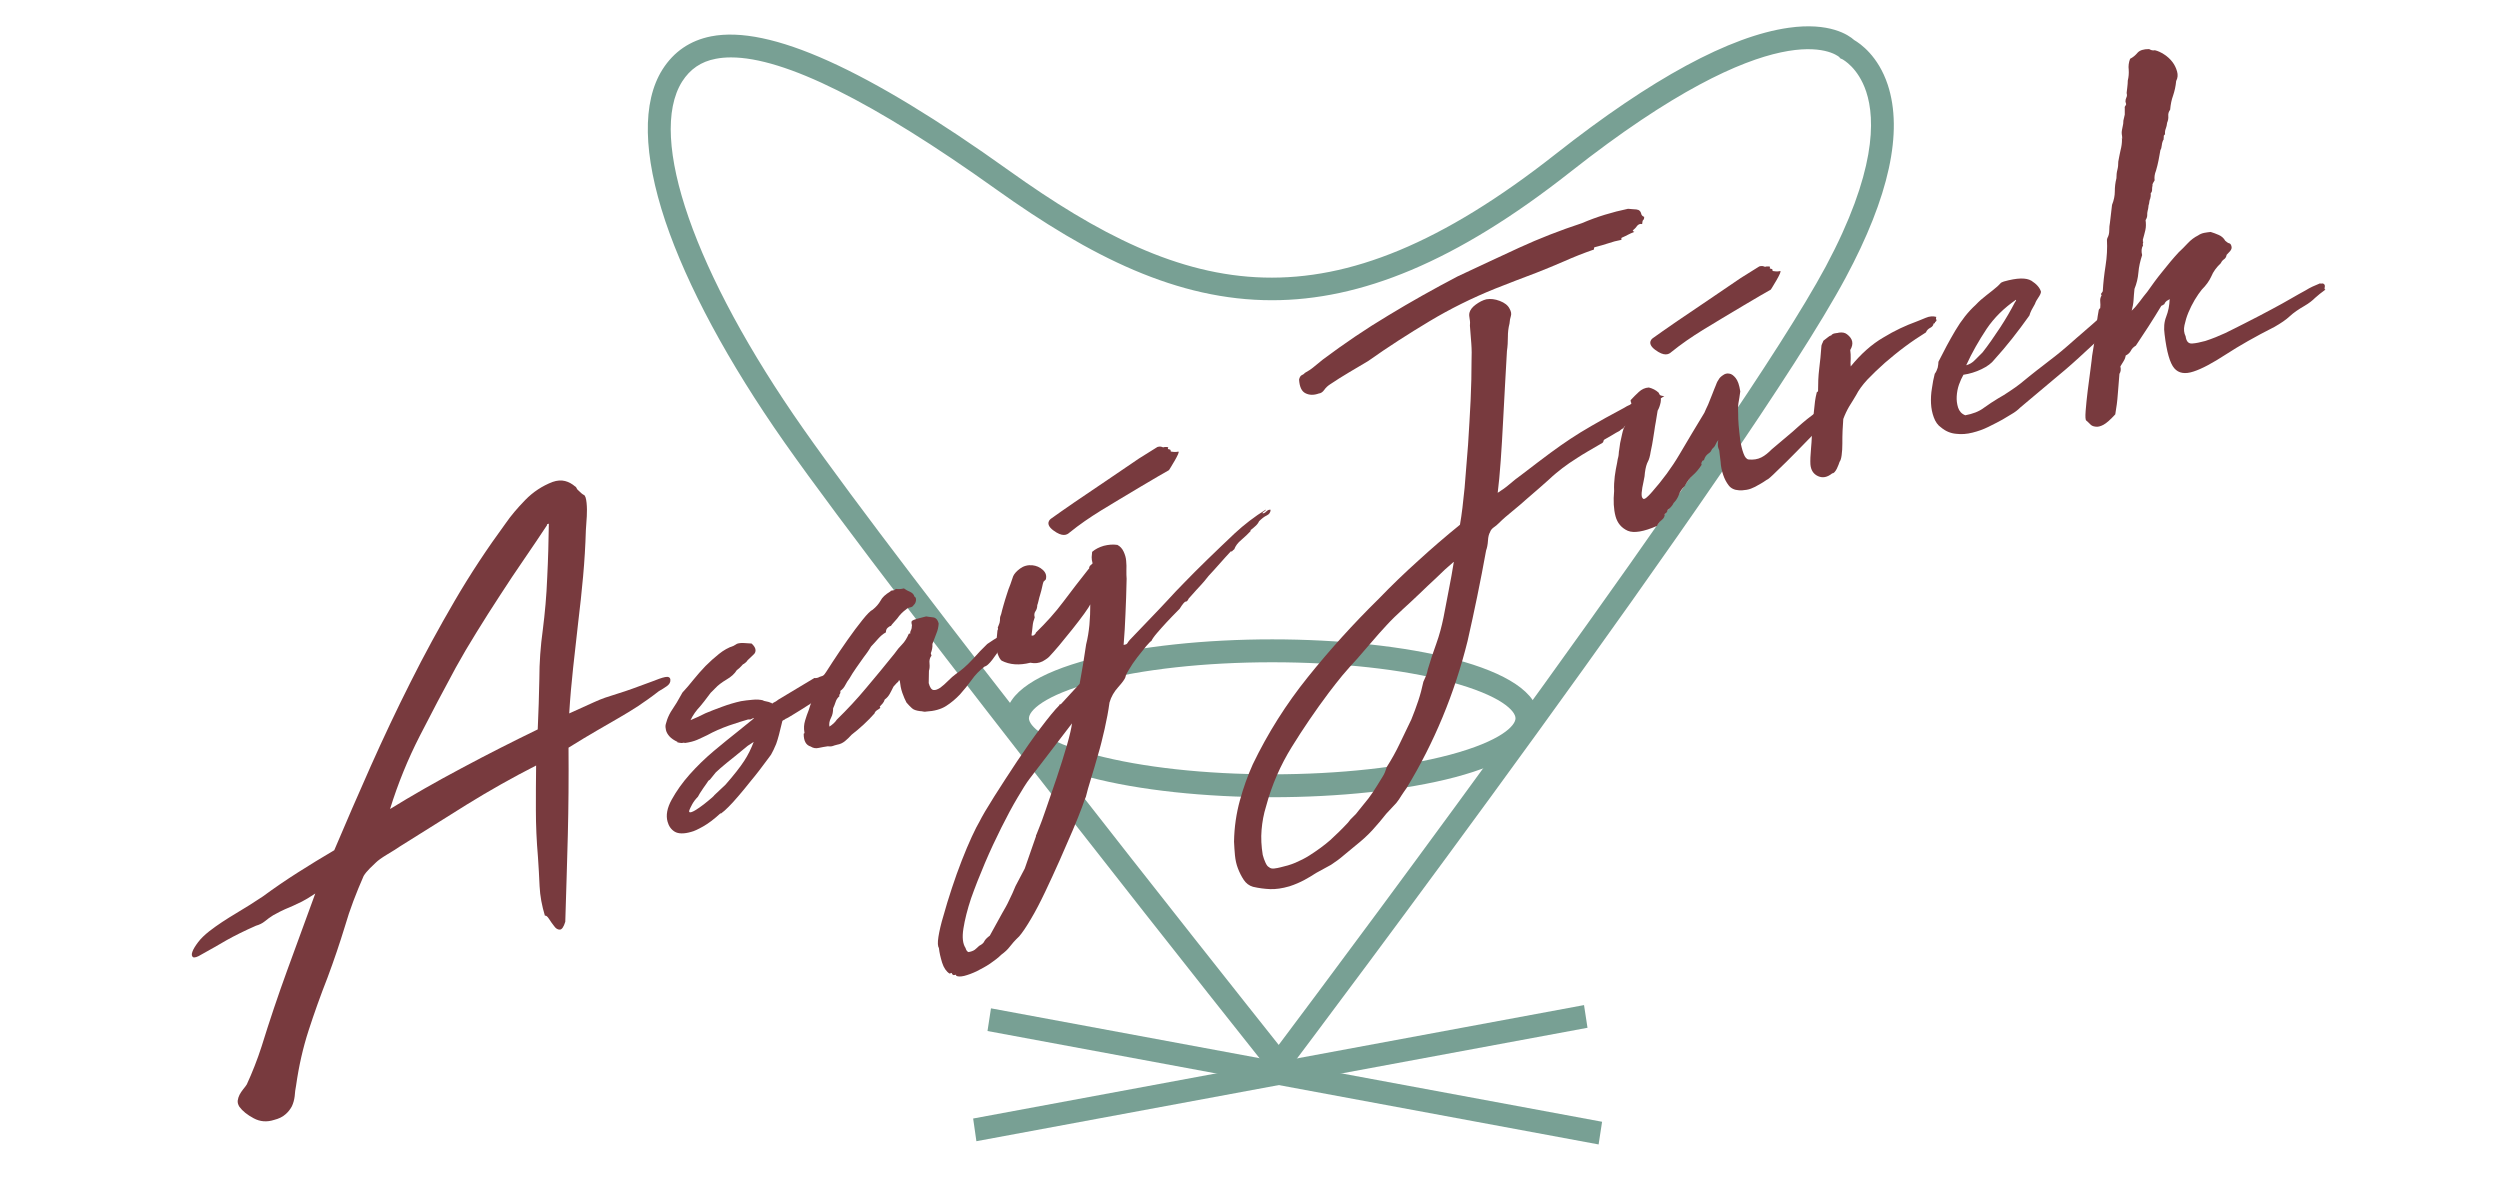 <?xml version="1.0" encoding="utf-8"?>
<!-- Generator: Adobe Illustrator 24.3.0, SVG Export Plug-In . SVG Version: 6.00 Build 0)  -->
<svg version="1.1" xmlns="http://www.w3.org/2000/svg" xmlns:xlink="http://www.w3.org/1999/xlink" x="0px" y="0px"
	 viewBox="0 0 1080 518.1" style="enable-background:new 0 0 1080 518.1;" xml:space="preserve">
<style type="text/css">
	.st0{enable-background:new    ;}
	.st1{fill-rule:evenodd;clip-rule:evenodd;fill:none;stroke:#78A094;stroke-width:7;stroke-miterlimit:10;}
	.st2{fill:#78A094;}
	.st3{fill:#783A3E;}
	.st4{fill-rule:evenodd;clip-rule:evenodd;fill:#783A3E;}
</style>
<g id="Background_xA0_Изображение_1_">
</g>
<g id="Shape_1_copy_5_1_" class="st0">
	<path class="st1" d="M393.2,73.9"/>
	<path class="st2" d="M552.6,467.8l-4-5c-1.6-2-161.2-202.6-209.8-271.8c-24.2-34.5-42-67.6-51.4-95.5c-9.6-28.8-10.1-51.4-1.2-65.5
		c4.9-7.7,11.9-12.5,21-14.3c25.2-4.9,67.2,14,128.7,58c77.2,55.2,137.7,70.4,236.2-7.2c41.4-32.6,75.2-50.9,100.6-54.5
		c17.6-2.5,25.9,3.1,28.3,5.3c2.6,1.5,10.4,6.9,14.5,19.3c6.7,20.3,0.6,48.4-18.2,83.4c-42,78.3-232.9,331.9-241,342.6L552.6,467.8z
		 M315.8,24.8c-2.4,0-4.6,0.2-6.6,0.6c-6.4,1.2-11.1,4.5-14.5,9.8c-15.2,24.1,5.3,83,52.3,150c44,62.8,180.2,234.5,205.4,266.2
		c28-37.3,197.9-264.6,236.3-336.2c21.7-40.6,21.5-63.5,17.5-75.6c-3.5-10.5-10.1-13.8-10.1-13.9l-1.1-0.5l-0.5-0.6
		c-1.5-1.2-26.9-20.6-116,49.6c-49.7,39.2-90.9,55.5-129,55.5c-40.9,0-78.3-18.7-119.3-48C377.3,43.9,338.9,24.8,315.8,24.8z"/>
	<polygon class="st2" points="690.6,494.4 426.6,445.4 428.1,435.6 692.1,484.6 	"/>
	<polygon class="st2" points="421.8,493 420.4,483.2 684.3,434.2 685.8,444 	"/>
	<path class="st2" d="M549.6,344.4c-57.2,0-115.1-11.7-115.1-34.1s57.9-34.1,115.1-34.1s115.1,11.7,115.1,34.1
		S606.8,344.4,549.6,344.4z M549.6,286.1c-29,0-56.2,3-76.6,8.4c-22.5,6-28.5,12.7-28.5,15.8s6,9.8,28.5,15.8
		c20.4,5.4,47.6,8.4,76.6,8.4c29,0,56.2-3,76.6-8.4c22.5-6,28.5-12.7,28.5-15.8s-6-9.8-28.5-15.8
		C605.8,289.1,578.6,286.1,549.6,286.1z"/>
</g>
<g id="Shape_1_copy_6_1_" class="st0">
</g>
<g id="Asay_Jurek">
	<g>
		<path class="st3" d="M245.9,308.2c5.3-2.4,8.8-4,10.6-4.8c1.8-0.8,3.4-1.5,4.9-2c1.5-0.5,3.5-1.1,6.2-2c2.7-0.8,7.4-2.5,14.1-5
			c2.3-0.9,4.1-1.6,5.6-1.9c1.4-0.3,2.2,0.1,2.3,1.1c0.1,1.1-0.4,2-1.5,2.8c-1.1,0.8-2.3,1.5-3.5,2.2c-3.2,2.5-6.2,4.6-8.9,6.4
			c-2.7,1.8-5.6,3.5-8.5,5.2c-2.9,1.7-6.1,3.5-9.5,5.5c-3.4,2-7.5,4.4-12.1,7.3c0.1,13.2,0,25.8-0.3,37.7
			c-0.3,11.9-0.7,24.4-1.1,37.5c-0.7,2.3-1.5,3.4-2.4,3.4c-0.9,0-1.7-0.5-2.4-1.5c-0.8-1-1.5-2-2.2-3.1c-0.7-1.1-1.3-1.6-1.8-1.4
			c-1.3-4.3-2.1-8.5-2.3-12.8c-0.2-4.3-0.4-8.4-0.7-12.5c-0.6-7-0.9-13.8-0.9-20.3c0-6.5,0-12.9,0.1-19.3
			c-10.2,5.2-20.3,10.9-30,16.9c-9.8,6.1-19.4,12.1-28.9,18.1c-1.1,0.8-2.9,1.9-5.4,3.4c-2.5,1.5-4.1,2.7-4.9,3.5
			c-0.5,0.5-1.4,1.3-2.6,2.5c-1.2,1.2-2.1,2.3-2.7,3.3c-3.2,7.3-6,14.5-8.1,21.8c-2.2,7.2-4.7,14.6-7.5,22.1
			c-3.1,7.9-5.8,15.5-8.2,22.9c-2.4,7.4-4.2,15.3-5.4,23.8c-0.3,1.5-0.5,3-0.6,4.6c-0.2,1.6-0.6,3-1.2,4.3c-0.7,1.3-1.6,2.5-2.8,3.5
			c-1.2,1.1-2.9,1.9-4.9,2.4c-3.1,1-6,0.8-8.8-0.7c-2.8-1.5-4.8-3.1-6.2-5c-0.6-1-0.8-1.8-0.7-2.7c0.1-0.8,0.4-1.7,0.8-2.5
			c0.4-0.8,1-1.6,1.6-2.4c0.6-0.7,1.1-1.4,1.5-2c1.2-2.6,2.3-5.2,3.4-8c1.1-2.8,2.1-5.6,3-8.4c3.4-11,7.1-22,11.1-33
			c4-11,8-22,12.1-33.1c-2.4,1.6-4.4,2.8-5.8,3.5c-1.4,0.7-2.7,1.3-3.8,1.8c-1.1,0.5-2.3,1-3.5,1.5c-1.2,0.5-2.9,1.4-5.1,2.6
			c-1.3,0.8-2.5,1.7-3.6,2.6c-1.1,0.9-2.4,1.5-3.8,1.9c-5,2.2-9.2,4.3-12.6,6.2c-3.4,2-7.1,4.1-10.9,6.2c-1.9,1.2-3.1,1.5-3.7,1.2
			c-0.6-0.4-0.7-1.2-0.3-2.3c0.4-1.2,1.3-2.6,2.5-4.2c1.2-1.6,2.9-3.2,4.8-4.7c3.6-2.8,7.5-5.3,11.5-7.7c4-2.4,7.9-4.8,11.6-7.3
			c4.9-3.6,10-7.1,15.2-10.4c5.2-3.3,10.4-6.5,15.7-9.6c5.1-12.1,10.4-24.2,15.8-36.4c5.4-12.1,11.1-24.2,17.1-36.1
			c6-12,12.4-23.7,19.1-35.2c6.7-11.5,14.1-22.7,22.1-33.6c2.2-3.2,5-6.5,8.4-10c3.4-3.5,7.4-6.1,11.8-7.8c2-0.7,3.8-0.8,5.4-0.4
			c1.6,0.4,3,1.2,4.3,2.3c0.4,0.2,0.6,0.5,0.7,0.8c0.1,0.3,0.3,0.6,0.8,1c1,1,1.7,1.6,2.3,1.9c0.6,0.2,1,1.4,1.2,3.4
			c0.2,1.9,0.2,3.8,0.1,5.8c-0.1,2-0.3,4-0.4,6c-0.2,6.8-0.6,13.4-1.2,20c-0.6,6.6-1.3,13.2-2.1,19.7c-0.7,6.6-1.5,13.1-2.2,19.7
			C246.9,294.9,246.3,301.5,245.9,308.2z M234.5,272c0.9-7.1,1.6-14.6,1.9-22.6c0.4-7.9,0.6-15.7,0.7-23.2l-0.2,0.1
			c-0.5,0.1-0.7,0.3-0.6,0.6c-3.1,4.7-6.4,9.6-9.9,14.7c-3.5,5.1-7,10.3-10.4,15.6c-3.5,5.3-6.8,10.6-10.1,15.9
			c-3.3,5.3-6.3,10.4-9,15.3c-5.3,9.8-10.5,19.6-15.6,29.6c-5.1,10-9.4,20.5-12.8,31.5c9.4-5.8,19.7-11.7,31-17.7
			c11.2-6,22.1-11.5,32.8-16.7c0.3-7.4,0.6-14.7,0.7-21.8C233,286.3,233.5,279.2,234.5,272z"/>
		<path class="st3" d="M354.1,292.4c0.3-0.1,0.7-0.2,1.2-0.4c0.5-0.2,1-0.5,1.5-1l1.4-0.4l0.6-0.4l2.4-0.7c2.9,0.8,4.2,1.8,3.8,3.1
			c-0.4,1.3-1.4,2.4-3.1,3.1c-1.4,1.2-3.2,2.6-5.6,4.2c-2.4,1.6-4.7,3.2-7.1,4.7c-2.4,1.5-4.5,2.9-6.4,4c-1.9,1.2-3,1.8-3.3,1.9
			c-0.2,0-0.3,0.1-0.3,0.2c-0.1,0.1-0.2,0.2-0.6,0.3c-0.3,0.2-0.5,0.4-0.6,0.4c-1.1,4.8-2,8.1-2.7,10c-0.8,1.9-1.5,3.4-2.2,4.6
			l-1.1,1.5c-2.8,3.8-5.3,7.1-7.5,9.7c-2.1,2.7-4,4.9-5.6,6.8c-1.6,1.9-3,3.4-4.2,4.6c-1.2,1.2-2.3,2.2-3.3,2.9l-0.1-0.2
			c-2.7,2.5-5.2,4.4-7.5,5.7c-2.3,1.3-4,2.1-5.3,2.4c-3.1,0.9-5.5,0.8-7-0.1c-1.5-0.9-2.6-2.4-3.1-4.3c-0.8-2.8-0.2-6,1.8-9.6
			c2-3.6,4.5-7.2,7.7-10.8c3.2-3.6,6.7-7,10.5-10.2c3.9-3.2,7.2-6,10.2-8.3c2.9-2.3,5-4,6.3-5.1c1.3-1.1,1.1-1.1-0.7-0.2l-1,0
			c-2,0.6-4.8,1.4-8.2,2.6c-3.4,1.2-6.6,2.6-9.5,4.2c-1.5,0.7-2.9,1.4-4.3,2c-1.4,0.6-3.2,1.1-5.5,1.4l0.2-0.1c-0.2,0-0.3,0-0.4,0
			c-0.1-0.1-0.2-0.1-0.4,0c-0.3,0.1-0.8,0.1-1.4,0c-0.6-0.1-1-0.2-1.2-0.3l0.2-0.1c-1.5-0.7-2.7-1.5-3.5-2.4
			c-0.8-0.9-1.3-1.8-1.5-2.7c-0.2-0.9-0.3-1.7-0.1-2.5c0.2-0.8,0.4-1.4,0.6-2c0.5-1.4,1.2-2.9,2.3-4.5c1.1-1.6,2.4-3.7,3.8-6.3
			l0.5-0.9c1.6-1.7,3.2-3.6,4.8-5.6c1.6-2,3.4-4,5.2-5.9c1.9-1.9,3.8-3.6,5.8-5.2c2-1.6,4.1-2.8,6.3-3.5l1.5-0.9
			c0.9-0.3,2-0.4,3.2-0.3c1.2,0.1,2.2,0.1,3.1,0.2c1.2,1.1,1.7,2.1,1.7,2.9c0,0.8-0.3,1.4-0.9,1.9l-2.2,2.1l-0.4,0.4
			c-0.3,0.6-1,1.1-1.8,1.7c0.2-0.4,0-0.2-0.7,0.6c-0.7,0.8-1.4,1.4-2.1,1.9c-0.9,1.5-2.4,2.9-4.5,4.1c-2,1.2-3.6,2.4-4.8,3.7l-2,2
			l-2.8,3.7l-1.7,2.1c-1.7,1.8-3.1,3.7-4.2,6c2.4-1,4.6-2,6.5-3c2.1-0.9,4.5-1.8,7.2-2.8c2.7-1,5.4-1.8,8.1-2.4
			c1.5-0.2,3.1-0.5,4.9-0.6c1.8-0.2,3.4-0.1,4.9,0.3l-0.2,0.1c2,0.4,3,0.7,3.1,0.8c0.1,0.1,0.3,0.2,0.4,0.1l0.4,0.4
			c0.1-0.2,0.3-0.3,0.4-0.4c0.2,0,0.3-0.1,0.6-0.3c0.2-0.1,0.4-0.2,0.6-0.3l1.1-0.8l15.5-9.3C352.8,293,353.4,292.8,354.1,292.4z
			 M306,337.3c-0.2,0.4-1,1.5-2.2,3.2c-1.2,1.8-2,3-2.3,3.7c-1.1,1.1-1.9,2.2-2.5,3.3c-0.6,1.1-1,2-1.2,2.5c-0.3,0.9,0.1,1.1,1,0.8
			c0.9-0.3,2-1,3.3-1.9c1.3-0.9,2.6-1.9,3.9-3c1.3-1.1,2.2-1.8,2.6-2.3l-0.2,0.1l5-4.7c3.7-4.2,6.4-7.7,8.1-10.3
			c1.7-2.6,3-5.3,4.1-8.2l-2.6,1.7c-4.1,3.4-7.2,5.9-9.1,7.4c-1.9,1.6-3.5,2.9-4.7,4.1l-2.5,3.1L306,337.3z"/>
		<path class="st3" d="M426.5,278.2c4.1-2.9,6.7-4.1,7.7-3.7c1,0.4,0.9,1.6-0.5,3.4c-0.3,0.6-0.9,1-1.5,1.4
			c-0.7,0.3-1.1,1.2-1.2,2.5c-1.8,2.6-3.1,4.3-3.9,5c-0.8,0.8-1.4,1.1-1.7,1.1c-2.2,1.7-4.2,3.7-5.7,5.9c-1.6,2.2-3.3,4.3-5,6.2
			c-1.8,1.9-3.8,3.6-6,5c-2.2,1.4-5.1,2.2-8.6,2.4c-0.3,0.1-0.7,0.1-1.2,0c-0.5-0.1-0.9-0.2-1.5-0.2c-1.6-0.2-2.8-0.6-3.5-1.3
			c-0.8-0.7-1.5-1.5-2.3-2.4c-0.6-1.1-1.2-2.5-1.8-4.2c-0.6-1.7-0.9-3.5-1.1-5.3c-0.4-0.1-0.5,0-0.6,0.3c0,0.2-0.1,0.4-0.3,0.4
			c-0.3,0.2-0.5,0.5-0.8,0.8c-0.3,0.3-0.6,0.7-1,1.1c-0.5,1.1-1.1,2.1-1.6,3.1c-0.5,0.9-1.2,1.8-2.2,2.5c-0.2,0.7-0.5,1.2-0.9,1.7
			c-0.5,0.5-0.8,0.9-1.1,1.2c-0.2,0-0.2,0.2,0,0.4c0.1,0.2,0.1,0.3,0,0.4c-0.3,0.2-0.7,0.6-1.3,0.9c-0.6,0.4-1,0.9-1.1,1.4
			c-3,3.4-6.3,6.4-9.9,9.2c-0.9,1-1.9,2-2.9,2.8c-1,0.8-2.1,1.3-3.3,1.5c-0.8,0.2-1.5,0.4-2,0.6c-0.6,0.2-1.3,0.2-2.1,0.1
			c-1.3,0.2-2.6,0.4-3.9,0.7c-1.3,0.3-2.4,0.1-3.5-0.6c-2-0.6-3-2.4-3-5.4c0-0.1,0-0.2,0.2-0.3c0.2,0,0.2-0.2,0.1-0.5
			c-0.3-1.7-0.2-3.3,0.3-5c0.5-1.6,1-3.2,1.6-4.6c0.7-2.4,1.6-4.7,2.7-7c1.1-2.2,2.1-4.5,3-6.8c1-1.4,2.5-3.6,4.5-6.8
			c2-3.1,4.2-6.3,6.5-9.6c2.3-3.3,4.5-6.2,6.5-8.7c2-2.5,3.5-4,4.4-4.4c1.5-1.2,2.6-2.5,3.4-3.9c0.7-1.4,2.1-2.7,4.1-3.9
			c0.2,0,0.2-0.1,0.2-0.2c0-0.1,0-0.1,0.2-0.2c0.3-0.1,0.7-0.1,1.1-0.2c0.4,0,0.7-0.2,1-0.6c1.1,0.2,2.2,0.1,3.5-0.2
			c0.8,0.6,1.7,1.1,2.7,1.5c1,0.5,1.6,1.1,1.8,2c0.6,0.3,0.8,0.9,0.7,1.7c-0.1,0.8-0.4,1.5-1,2c-0.3,0.6-0.9,0.9-1.5,1
			c-0.7,0.1-1.3,0.4-1.8,0.9c-1.4,1-2.7,2.3-3.8,3.9l-2.3,2.6l-0.4,0.6c-0.5,0.1-1,0.4-1.4,0.8c-0.5,0.4-0.8,1.1-0.8,2
			c-1.2,0.6-2.3,1.6-3.3,2.7c-1,1.2-2.1,2.3-3.1,3.4c-0.6,1-1.1,1.8-1.6,2.5c-0.5,0.7-1,1.4-1.7,2.3c-1,1.4-2,2.9-3.1,4.4
			c-1.1,1.6-2.1,3.1-3,4.7c-0.6,0.8-1.2,1.7-1.7,2.7c-0.5,1-1.2,1.9-2.2,2.6c0.2,0.6,0,1.2-0.5,1.8l0.1,0.2l0.1,0.2
			c-0.8,0.7-1.4,1.5-1.7,2.5c-0.3,1-0.7,1.9-1.1,2.8c0,1.4-0.2,2.8-0.9,4.1c-0.7,1.3-0.9,2.6-0.7,3.8c1.4-0.9,2.5-1.9,3.2-3
			c4.5-4.4,8.8-9,12.7-13.7c4-4.7,8-9.6,12.2-14.8c1.1-1.6,2.2-2.9,3.3-4c1.1-1.1,2.1-2.7,2.9-4.6l0.7-0.2l-0.1-0.2
			c0-0.5,0.2-0.9,0.4-1.3c0.2-0.4,0.3-0.9,0.3-1.5c0.1-0.3,0.1-0.7-0.1-1.2c-0.1-0.4-0.1-0.9,0.2-1.2c0.4-0.3,1-0.5,1.6-0.7
			c0.6-0.2,1.1-0.3,1.4-0.4l3.1-0.8c0.7,0.1,1.7,0.3,2.9,0.4c1.2,0.1,2.1,1,2.5,2.7c-0.1,1.5-0.4,2.9-1,4.3
			c-0.5,1.4-1.1,2.9-1.7,4.5c0.1,1.4-0.2,2.8-0.7,4l0.3,1.1c-0.5,0.5-0.8,1.3-0.9,2.4c0,0.8,0.1,1.4,0.1,1.9c0,0.5,0,1.2-0.3,2.2
			l-0.1,5.3c0.5,1.9,1.2,2.9,2.1,3c0.9,0.1,1.8-0.3,2.9-1c1.1-0.8,2.2-1.8,3.4-3c1.2-1.2,2.3-2.2,3.3-2.9c2.4-1.6,4.8-3.7,7.2-6.3
			C422.5,282.2,424.6,280,426.5,278.2z"/>
		<path class="st3" d="M471,261.1c-0.2,0.5-1.1,1.9-2.6,4c-1.5,2.1-3.3,4.4-5.2,6.8c-2,2.5-3.9,4.8-5.7,7c-1.9,2.2-3.1,3.6-3.8,4.3
			c-0.6,0.8-1.7,1.6-3.3,2.5c-1.6,0.8-3.3,1-5.3,0.6c-4.8,1.2-8.9,0.9-12.4-0.9c-0.7-0.6-1.2-1.6-1.7-2.9c-0.4-1.3-0.7-2.6-0.7-3.9
			c0.1-1,0.2-2,0.3-3.1c0.1-1.1,0.2-2.1,0.3-3.1c0.2-0.4,0.3-0.7,0.2-1c-0.1-0.3-0.1-0.5,0.1-0.7c0.1-0.3,0.2-0.6,0.3-0.8
			c0.1-0.2,0.2-0.5,0.3-0.8c0.2-0.7,0.2-1.3,0.2-1.9c0-0.6,0.2-1.2,0.5-1.9c0.2-1,0.6-2.3,1-3.8c0.4-1.5,0.9-3,1.4-4.6
			c0.5-1.6,1-3.1,1.6-4.5c0.5-1.4,0.9-2.6,1.2-3.5c0.5-1.1,1.5-2.2,3-3.3c1.5-1.1,3.3-1.6,5.3-1.4c1.7,0.2,3.2,0.8,4.5,2
			c1.3,1.2,1.7,2.5,1.3,4.1l-1,1c-0.2,0.5-0.4,1.3-0.6,2.3c-0.2,1-0.5,2.1-0.8,3.1c-0.3,1-0.6,2-0.8,3c-0.2,0.9-0.4,1.5-0.5,1.7
			c0,1.1-0.3,2-0.8,2.7c-0.5,0.7-0.6,1.6-0.3,2.6c-0.5,1.3-0.8,2.5-0.9,3.7c-0.1,1.2-0.3,2.6-0.5,4.1c0.4,0.2,0.8,0.1,1.2-0.2
			c0.4-0.4,0.7-0.7,0.7-1c4.4-4.3,8.4-8.7,11.9-13.4c3.5-4.7,7.1-9.3,10.8-14c0.3-0.2,0.4-0.4,0.3-0.6c0-0.1,0.1-0.4,0.3-0.8
			l1.2-1.1c-0.3-1-0.4-1.9-0.4-2.7c0.1-0.7,0.1-1.5,0.2-2.3c1.4-1.2,3-2,5-2.6c2-0.5,3.9-0.7,5.9-0.4c1.2,0.6,2.1,1.6,2.7,2.9
			c0.6,1.3,1,2.6,1.1,4c0.1,1.4,0.2,2.8,0.1,4.2c0,1.4,0,2.5,0.1,3.5c-0.1,5.6-0.3,10.7-0.5,15.2c-0.2,4.5-0.4,9-0.8,13.4
			c0.8-0.1,1.4-0.3,1.6-0.7c0.2-0.4,0.6-0.9,1.1-1.5c3.6-3.7,6.6-6.9,9.1-9.5c2.5-2.6,4.9-5.1,7.2-7.6c2.3-2.5,4.7-5.1,7.4-7.8
			c2.6-2.7,5.9-6,9.8-9.8c3.9-3.8,7.8-7.5,11.8-11.3c4-3.7,8.5-7.2,13.5-10.3c-0.1,0.3-0.3,0.6-0.7,0.8c-0.4,0.2-0.7,0.5-0.9,0.8
			c0.6,0.2,1.1-0.1,1.7-0.7c0.6-0.6,1.2-0.9,1.9-0.8c0,1.1-0.6,2-1.7,2.5c-1.1,0.5-2.2,1.4-3.3,2.5c-0.3,0.7-0.8,1.4-1.6,2.1
			c-0.7,0.7-1.5,1.3-2.2,1.8l0.3,0.2c-1.2,1.3-2.6,2.6-4.1,3.9c-1.6,1.3-2.6,2.7-3.1,4.1c-0.4,0.3-0.7,0.5-0.8,0.7
			c-0.1,0.2-0.4,0.3-0.7,0.2c-1.6,1.7-3.2,3.5-4.8,5.3c-1.6,1.8-3.2,3.6-4.8,5.3c-1.5,1.9-2.5,3.1-3,3.6c-0.5,0.5-0.8,0.9-1.1,1.2
			c-0.3,0.3-0.6,0.7-1.2,1.3c-0.5,0.5-1.6,1.8-3.3,3.7c-0.4,0.9-0.9,1.4-1.3,1.3c-0.4,0-1.3,1-2.6,3.1c-2.4,2.4-4.3,4.4-5.7,5.9
			c-1.4,1.5-2.8,3.1-4.1,4.6c-1.3,1.5-2.1,2.7-2.4,3.4c-0.3,0.1-1.1,0.9-2.3,2.3c-1.2,1.5-2.5,3.1-3.9,4.9c-1.4,1.8-2.5,3.5-3.5,5.2
			c-1,1.6-1.5,2.7-1.5,3.2c-0.3,0.9-1.3,2.3-3.1,4.3c-1.8,2-3.1,4.2-3.8,6.7c-0.5,3.7-1.2,7.4-2.1,11.4c-0.9,3.9-1.8,7.7-2.9,11.3
			c-1,3.6-2,7-3,10.2c-1,3.2-1.7,5.7-2.2,7.8c-0.1,0.2-0.7,1.6-1.6,4.3c-1,2.7-2.3,6-4,10c-1.7,4-3.6,8.3-5.7,13.1
			c-2.1,4.7-4.2,9.3-6.3,13.7c-2.1,4.4-4.1,8.3-6.2,11.8c-2,3.4-3.7,5.9-5,7.4c-1.9,1.8-3.2,3.3-4.1,4.5c-0.9,1.2-2.1,2.3-3.6,3.4
			c-1.3,1.3-3,2.6-4.9,3.9c-1.9,1.3-3.9,2.3-5.8,3.3c-1.9,0.9-3.8,1.6-5.4,2c-1.7,0.4-2.8,0.3-3.5-0.1c0.2-0.4,0-0.5-0.6-0.3
			c-0.6,0.2-1-0.1-1.3-0.9l-0.9,0.3c-1.4-0.9-2.5-2.5-3.2-4.7c-0.7-2.3-1.2-4.4-1.4-6.4c-0.5-0.7-0.6-2.2-0.2-4.8
			c0.4-2.5,1.1-5.6,2.2-9.2c1-3.6,2.2-7.6,3.6-11.8c1.4-4.2,2.8-8.2,4.3-12c1.5-3.8,2.9-7.2,4.3-10.2c1.4-3,2.5-5.2,3.3-6.5
			c1.2-2.4,3.3-6,6.4-10.9c3.1-4.8,6.3-9.9,9.8-15.1c3.5-5.2,6.9-10.1,10.3-14.6c3.4-4.5,6.1-7.8,8.1-9.8c-0.2,0-0.2,0-0.1-0.1
			c0.1-0.1,0.2-0.2,0.6-0.3c-0.2,0-0.2,0.1-0.2,0.2c0,0.1-0.1,0.1-0.2,0.2c0.1-0.2,0.3-0.3,0.4-0.4l0.2-0.1l8-8.7
			c1.1-5.9,2-11.5,2.8-17C470.6,272.9,471,267.2,471,261.1z M444.8,336.4c-1.4,1.8-3.1,4.6-5.3,8.3c-2.2,3.7-4.5,8-6.9,12.8
			c-2.4,4.8-4.8,9.9-7.1,15.3c-2.3,5.4-4.3,10.5-6,15.3c-1.6,4.8-2.7,9.2-3.3,13c-0.6,3.8-0.3,6.6,0.9,8.4c0.3,1,0.7,1.6,1.3,1.8
			c1.1-0.2,2-0.5,2.7-1c0.6-0.5,1.3-1.1,1.9-1.7c1.2-0.6,2-1.3,2.3-2.1c0.4-0.7,1.2-1.5,2.3-2.3c0.9-1.7,1.8-3.3,2.7-4.9
			c0.9-1.6,1.8-3.3,2.7-4.9c1-1.7,2.1-3.6,3-5.6c1-2,1.9-4,2.7-6l4-7.6l4.7-13.5c0.1-0.2,0.2-0.4,0.1-0.5c0-0.2,0.1-0.4,0.3-0.8
			l1.5-3.8c0.3-0.7,1.2-3.1,2.6-7.2c1.4-4.1,2.9-8.5,4.6-13.4c1.6-4.8,3.1-9.5,4.4-14c1.3-4.5,2-7.7,2.2-9.5L444.8,336.4z"/>
		<path class="st3" d="M713.4,175.2c0.1,0.3-0.2,0.6-0.8,0.9c-0.6,0.3-1.1,0.7-1.5,1.1c0.8-0.1,1.5-0.3,2.1-0.8
			c0.5-0.5,1.2-0.7,1.8-0.7c0.1,0.3-0.1,0.5-0.5,0.5c-0.4,0-0.7,0.2-0.7,0.6c0,0.1,0.2,0.2,0.5,0.1c-2,1.4-4.3,2.7-6.9,3.9
			c-2.6,1.3-4.8,2.7-6.6,4.3c0.2,0,0.2-0.1,0.2-0.2c0-0.1,0.1-0.2,0.4-0.2c0.4,0.1,0.3,0.2-0.3,0.4c-0.5,0.2-1,0.6-1.4,1
			c-1.2,0.6-2.3,1.3-3.3,1.9c-1,0.6-2.1,1.2-3.3,1.9c-0.3,0.2-0.4,0.5-0.4,0.7c0,0.2-0.2,0.5-0.4,0.7c-4.8,2.8-8.5,4.9-10.9,6.5
			c-2.5,1.6-4.6,3-6.4,4.4c-1.8,1.4-3.8,3-5.9,5c-2.1,1.9-5.3,4.7-9.5,8.3c-2,1.8-4.1,3.6-6.2,5.3c-2.1,1.7-4.1,3.4-5.9,5.2
			c-0.7,0.7-1.4,1.3-2.3,1.9c-0.8,0.6-1.3,1.3-1.5,2c-0.5,0.8-0.8,2-0.9,3.7c-0.1,1.7-0.4,3.1-0.8,4.2c-2.4,13.3-5.1,26.3-8,39.1
			c-5.6,22.6-14.4,43.9-26.4,63.6c-0.7,1-1.5,2.1-2.2,3.2c-0.7,1.2-1.4,2.2-2.2,3.2l-4.3,4.6c-1.9,2.4-3.9,4.8-6.1,7.2
			c-2.2,2.4-4.6,4.5-7.1,6.5c-1.8,1.5-3.5,2.9-5.2,4.3c-1.6,1.4-3.5,2.8-5.5,4.1l-6.4,3.5c-1.7,1.1-3.5,2.2-5.2,3.1
			s-3.9,1.9-6.4,2.7c-3.1,0.9-5.9,1.3-8.3,1.2c-2.4-0.1-4.8-0.4-7.4-1c-1.7-0.5-3-1.5-4-3c-1-1.5-1.8-3.1-2.5-4.9
			c-0.7-1.8-1.1-3.7-1.3-5.7c-0.2-2-0.3-4-0.4-5.9c0.1-6.3,1-12.2,2.5-17.7c1.5-5.5,3.4-10.8,5.6-15.7c6.5-13.5,14.4-26,23.8-37.7
			c9.4-11.7,19.6-23,30.7-33.9c5.5-5.7,11.2-11.2,17-16.4c5.8-5.3,11.7-10.4,18-15.5c0.8-4.5,1.4-9.8,2-15.9
			c0.5-6.1,1-12.3,1.5-18.7c0.4-6.4,0.8-12.8,1.1-19.1c0.3-6.3,0.4-11.9,0.4-16.9c0.1-2.6,0.1-5.1-0.1-7.7c-0.2-2.5-0.4-5.1-0.6-7.7
			c0.1-0.8,0.1-1.8-0.1-2.8c-0.2-1.1-0.3-2-0.1-2.8c0.3-1.2,1.2-2.4,2.7-3.5c1.5-1.1,3-1.9,4.6-2.3c1.8-0.3,3.7-0.1,5.8,0.7
			c2.1,0.8,3.5,1.9,4.2,3.3c0.7,1.2,0.9,2.3,0.6,3.2c-0.3,0.9-0.5,2-0.6,3.3c-0.5,1.9-0.7,3.8-0.7,5.8c0,2-0.1,4-0.4,6
			c-0.2,4.1-0.5,8.8-0.8,14.2c-0.3,5.4-0.6,11-0.9,16.7c-0.3,5.7-0.6,11.2-1,16.6c-0.4,5.4-0.8,10-1.3,13.8c1.9-1.2,3.6-2.4,5.2-3.8
			c1.6-1.4,3.3-2.7,5.1-4c5.2-4,9.3-7.1,12.4-9.4c3.1-2.3,6-4.3,8.7-6.1c2.7-1.8,5.8-3.7,9.1-5.6c3.4-2,8.1-4.6,14.1-7.8
			c0.7-0.5,1.7-1,2.9-1.5c1.2-0.5,2.4-1.1,3.6-1.7c1.1-0.4,2.3-1,3.6-1.6c1.4-0.6,2.5-1,3.5-1.1c0.9,0.1,1.5,0.2,1.9,0.4
			c0.4,0.2,1,0.4,1.9,0.4c-1.3,0.8-2.6,1.7-3.8,2.5c-1.2,0.8-2.3,1.7-3.2,2.8c0.3-0.1,0.5-0.2,0.6-0.3
			C712.7,175.7,713,175.5,713.4,175.2z M613.1,256.6c-2.4,2.3-4.8,4.5-7.2,6.7c-2.4,2.2-4.7,4.4-6.9,6.8c-2.2,2.4-4.4,4.8-6.4,7.2
			c-2.1,2.4-4.2,4.9-6.4,7.4c-2.2,2.4-4.3,4.7-6.3,7.1c-2,2.4-3.9,4.9-5.9,7.5c-5.7,7.6-11,15.4-15.9,23.3
			c-4.9,7.9-8.7,16.5-11.2,25.9c-1,3.2-1.6,6.5-1.9,10c-0.3,3.5-0.1,7.1,0.5,10.8c0.3,1.2,0.7,2.3,1.2,3.4c0.5,1.1,1,1.7,1.5,1.9
			c0.5,0.5,1.2,0.7,2.2,0.6c1-0.1,1.9-0.3,2.7-0.5c2.2-0.5,4.4-1.1,6.5-2c2.1-0.9,4.1-1.9,6-3.1c3.6-2.3,6.6-4.5,9.1-6.7
			c2.4-2.2,5-4.7,7.6-7.5c0.7-1,1.5-1.9,2.3-2.6c0.8-0.7,1.6-1.6,2.3-2.6l4.2-5.2c0.7-1,1.4-1.9,2-2.8c0.6-0.9,1.2-1.8,1.8-2.8
			c0.8-1.3,1.6-2.6,2.4-3.9c0.8-1.2,1.3-2.6,1.8-4.2c2.1-3.3,4-6.7,5.6-10.1c1.6-3.4,3.3-6.9,5-10.4c1.1-2.7,2.1-5.4,3-8.1
			c0.9-2.7,1.6-5.4,2.2-8.2c0.4-0.9,0.8-1.8,1.2-2.7c0.3-0.9,0.6-1.8,0.7-2.6c1.1-3.8,2.4-7.6,3.7-11.2c1.3-3.6,2.3-7.4,3.1-11.3
			c0.8-4,1.5-8,2.3-12c0.8-4,1.5-7.9,2.1-11.7c0.1-0.2,0.1-0.3-0.1-0.2c-2.5,2.1-4.9,4.3-7.3,6.7
			C618.1,251.8,615.6,254.2,613.1,256.6z M710.3,93.7c0,0.6-0.1,1.1-0.4,1.3c-0.3,0.2-0.4,0.8-0.5,1.8c-0.9-0.2-1.6,0.1-2.2,0.8
			c-0.5,0.8-1.2,1.4-1.9,2c0.2,0.1,0.3,0.2,0.4,0.4c0,0.2,0.2,0.2,0.5,0.1c-1.2,0.5-2.2,0.9-2.9,1.3c-0.7,0.4-1.6,0.8-2.5,1.2
			c-0.3,0.1-0.4,0.3-0.4,0.6l0.1,0.4c-2.1,0.4-4,0.9-5.7,1.5c-1.7,0.6-3.7,1.1-5.9,1.7c-0.2,0-0.3,0.3-0.3,0.7
			c-0.1,0.4-0.3,0.6-0.6,0.5c-4,1.4-8.1,3-12.1,4.8c-4.1,1.8-8.1,3.4-12.1,5c-3.1,1.2-6.1,2.3-9.2,3.5c-3.1,1.2-6,2.3-8.7,3.4
			c-9.9,4-19.4,8.7-28.4,14.1c-9,5.4-17.9,11.1-26.5,17.2c-2.5,1.5-5.2,3.1-8.1,4.8c-2.9,1.7-5.7,3.5-8.4,5.3
			c-0.9,0.6-1.7,1.3-2.4,2.3c-0.7,1-1.5,1.5-2.4,1.6c-2.2,0.8-4.1,0.7-5.7-0.1c-1.7-0.8-2.6-2.8-2.8-5.9c0.2-1,0.6-1.6,1.1-1.9
			c0.5-0.2,1-0.5,1.4-1c1.3-0.7,2.7-1.6,4-2.7c1.3-1.1,2.6-2.1,3.8-3.1c9.1-6.8,18.5-13.2,28.2-19c9.7-5.9,19.7-11.5,30-16.9
			c9-4.2,17.9-8.4,26.6-12.4c8.7-4,17.7-7.5,27.1-10.6c6.5-2.8,13.2-4.8,19.9-6.2c0.9,0.1,1.7,0.1,2.5,0.2c0.8,0,1.4,0.1,2,0.3
			c0.6,0.3,1,0.8,1.2,1.6C709.1,92.9,709.5,93.4,710.3,93.7z"/>
		<path class="st3" d="M698.6,199.9c0.2-1.2,0.3-2,0.5-2.5c0.1-0.5,0.2-1,0.2-1.5c0-0.5,0.1-1,0.2-1.6c0.1-0.6,0.2-1.5,0.4-2.9
			c0.3-1.4,0.6-2.7,0.9-4.1c0.3-1.4,0.7-2.5,1.3-3.5c-0.1-0.3-0.1-0.6-0.1-0.8c0-0.2,0-0.4,0-0.6c0.1-0.3,0.2-0.8,0.4-1.4
			c0.2-0.6,0.2-1.1,0.1-1.6c0.7-0.5,1.1-1.3,1.2-2.4c0.1-1.1,0.5-2,1.1-2.8c-0.2-0.3-0.3-0.5-0.3-0.6c0-0.2,0-0.4-0.1-0.7
			c1.2-1.3,2.4-2.5,3.6-3.6c1.2-1.1,2.6-1.8,4.3-1.9c1.6,0.4,3,1.1,4.2,2.2c0.9,1.4,1.2,2.8,0.9,4.2c-0.3,1.4-0.7,2.6-1.3,3.6
			c-0.3,2-0.6,3.6-0.8,4.9c-0.2,1.3-0.5,2.5-0.6,3.7c-0.2,1.2-0.4,2.4-0.6,3.8c-0.2,1.3-0.5,3.1-1,5.3c-0.3,2-0.7,3.4-1.2,4.3
			c-0.5,0.9-1,2.5-1.3,4.8c0,0.8-0.2,2.1-0.6,3.9c-0.4,1.8-0.7,3.4-0.8,4.8c-0.1,1.4,0.1,2.2,0.7,2.6c0.6,0.3,1.8-0.7,3.8-3
			c4.5-5.1,8.5-10.5,11.9-16.3c3.4-5.8,7-11.8,10.7-17.9c0.4-0.9,0.9-2.1,1.6-3.5c0.6-1.4,1.2-2.9,1.8-4.5c0.6-1.5,1.1-2.9,1.6-4
			c0.4-1.2,0.9-2,1.2-2.4c0.3-0.6,0.9-1.2,1.8-1.8c0.8-0.6,1.7-0.9,2.7-0.7c1,0.1,1.9,0.8,2.8,1.9c0.9,1.1,1.6,3,2,5.8
			c-0.3,2-0.5,3.7-0.8,5.1c-0.2,1.4-0.2,3-0.1,4.7c0,1.1,0,2.7,0.2,4.9c0.2,2.1,0.4,4.2,0.7,6.4c0.3,2.1,0.8,4.1,1.4,5.7
			c0.6,1.7,1.4,2.5,2.2,2.6c2.1,0.2,3.9-0.1,5.5-0.9c1.6-0.8,3-2,4.5-3.5c4.3-3.6,7.2-6.1,9-7.6c1.7-1.5,3.1-2.8,4.3-3.8
			c1.2-1,2.6-2.2,4.4-3.5c1.8-1.3,4.9-3.4,9.5-6.5c-0.1,0.2-0.1,0.6,0.1,1.2c-0.3,0.2-0.2,0.3,0.3,0c0.5-0.2,0.8-0.3,0.9-0.4
			c0,1.3-0.6,2.6-1.7,3.9c-1.2,1.4-2.1,2.5-2.8,3.5c-0.2,0-0.5,0.5-0.9,1.2c-0.5,0.8-0.8,1.2-0.9,1.2l-11.5,11.8
			c-3.1,3.1-5.8,5.9-8.4,8.3c-2.5,2.5-4,3.8-4.5,3.9c-1.1,0.8-2,1.3-2.5,1.6c-0.5,0.3-1.4,0.8-2.5,1.4c-1.2,0.6-2.4,1.1-3.7,1.3
			c-1.3,0.2-2.4,0.3-3.3,0.2c-1.9-0.1-3.4-0.8-4.4-2.1c-1-1.3-1.8-2.8-2.4-4.6c-0.6-1.8-1-3.6-1.1-5.6c-0.2-1.9-0.4-3.6-0.6-5
			c-0.4-0.8-0.6-1.6-0.6-2.2c0-0.6,0-1.4,0.2-2.2c-0.5,0.6-0.9,1.3-1.2,2c-0.3,0.7-0.8,1.3-1.5,1.9c-0.3,0.7-0.6,1.2-1,1.5
			c-0.4,0.3-0.7,0.5-0.9,0.7c-0.3,0.2-0.6,0.6-0.9,1c-0.3,0.4-0.5,1-0.7,1.6c-0.5,0.1-0.7,0.3-0.8,0.5c0,0.2-0.1,0.4-0.2,0.5
			c-0.2,0-0.2,0.4,0,1c-1.3,2-2.6,3.5-3.8,4.5c-1.2,1.1-2.4,2.6-3.5,4.7c-1.2,1.1-2.1,2.4-2.5,3.7c-0.5,1.3-1.2,2.5-2.3,3.6
			c-0.5,1.1-1.4,2.1-2.5,2.9c-0.1,0.3-0.2,0.7-0.5,1.1c-0.2,0.4-0.5,0.6-0.8,0.7c0,1.1-0.5,2-1.3,2.6c-0.8,0.6-1.5,1.5-2.1,2.6
			c-5.7,2.5-10,3.2-12.6,2.1c-2.7-1.2-4.5-3.3-5.3-6.3c-0.8-3-1-6.7-0.6-10.9C697.1,207.7,697.8,203.7,698.6,199.9z"/>
		<path class="st3" d="M836.5,136.9c-0.2,0.5-0.2,0.9,0,1.2c0.2,0.3,0,0.7-0.6,1.1c0.1,0.3-0.1,0.5-0.6,0.6
			c-0.1,0.8-0.6,1.4-1.4,1.8c-0.8,0.4-1.5,1-1.9,2c-2.9,1.8-5.9,3.8-9,6.1c-3.1,2.3-6,4.7-8.8,7.1c-2.8,2.5-5.3,4.9-7.5,7.2
			c-2.2,2.4-3.8,4.6-4.8,6.6c-0.9,1.5-1.9,3.2-3,4.9c-1,1.7-1.9,3.6-2.6,5.5c-0.1,1.3-0.2,2.9-0.3,4.9c-0.1,1.9-0.1,3.8-0.1,5.7
			c0,1.8-0.1,3.5-0.3,5c-0.2,1.5-0.5,2.4-0.9,2.9c-0.2,0.7-0.6,1.7-1.2,3c-0.7,1.3-1.3,2-2,2c-2.1,1.7-4.1,2.1-6.1,1.2
			c-2-0.9-3.1-2.6-3.3-5.1c-0.1-1.6,0-4,0.3-7.3c0.3-3.3,0.4-5.8,0.2-7.5l-0.1-0.2c0-0.5,0-1-0.1-1.4c0.7-2.4,1.1-4.9,1.3-7.3
			c0.2-2.4,0.5-4.9,1.1-7.2c0-0.1,0-0.3,0.3-0.4c0.2-0.1,0.3-0.3,0.3-0.4c0-3.2,0.1-6.4,0.5-9.6c0.4-3.2,0.7-6.3,0.9-9.2
			c0-0.6,0.1-1.1,0.3-1.5c0.2-0.4,0.4-0.8,0.6-1.4c0.7-0.5,1.3-1,1.8-1.4c0.5-0.4,1-0.8,1.6-0.9c0.2-0.4,0.6-0.6,1.1-0.8
			c0.3-0.1,0.7-0.1,1.1-0.2c0.4,0,0.8-0.1,1.1-0.2c1.5-0.2,2.6,0,3.5,0.7c2.5,1.9,3,4.1,1.4,6.8c0.2,1.2,0.2,2.5,0.2,3.8
			c-0.1,1.3-0.1,2.4,0,3.3c4.4-5.4,9.1-9.6,14.1-12.5c4.9-3,9.7-5.2,14.1-6.8c1.2-0.5,2.6-1,4.2-1.7
			C833.5,136.6,835.1,136.5,836.5,136.9z"/>
		<path class="st3" d="M872.7,176.1c-1.1,1.1-2.3,2-3.7,2.8c-1.4,0.8-2.7,1.6-4,2.4c-1.8,1-3.8,2-6,3.1c-2.2,1.1-4.5,1.9-6.9,2.5
			c-2.4,0.6-4.7,0.8-7.1,0.5c-2.3-0.2-4.5-1.1-6.4-2.7c-1.5-1-2.5-2.5-3.2-4.4c-0.7-1.9-1.1-3.9-1.2-6c-0.1-2.1,0-4.3,0.4-6.6
			c0.3-2.2,0.7-4.3,1.2-6.2c0.6-0.8,1-1.7,1.3-2.7c0.2-1,0.3-1.9,0.3-2.5c2.3-4.6,4.7-9.1,7.3-13.5c2.6-4.4,5.5-8.1,8.8-11.1
			c1.4-1.5,3-2.9,4.7-4.2c1.7-1.3,3.2-2.5,4.6-3.7c0.5-0.5,1-0.9,1.3-1.3c0.3-0.4,0.9-0.7,1.6-0.9c5.7-1.6,9.6-1.7,11.9-0.3
			c2.2,1.4,3.6,3,4.1,4.7c0,0.6-0.4,1.5-1.1,2.5c-0.7,1-1.2,1.9-1.5,2.8c-0.6,1-1.1,1.9-1.5,2.7c-0.4,0.8-0.7,1.6-0.9,2.3
			c-4.9,6.9-9.9,13.3-15.1,19c-1.2,1.6-3.1,3-5.6,4.2s-5.1,2-7.8,2.4c-0.7,1.2-1.3,2.6-1.9,4.2c-0.6,1.7-0.9,3.4-1,5.1
			c-0.1,1.7,0.1,3.3,0.6,4.9c0.5,1.5,1.5,2.7,3.1,3.3c3.2-0.6,5.9-1.6,8-3.2c2.1-1.5,4.2-2.9,6.2-4.1c1.6-0.9,3.3-1.9,5-3.1
			c1.7-1.1,3.2-2.2,4.5-3.2c2.9-2.4,5.3-4.3,7.2-5.8c1.9-1.5,3.7-2.8,5.3-4.1c1.7-1.3,3.4-2.6,5.2-4.1c1.8-1.5,4-3.4,6.8-5.9
			c2.2-1.9,4.4-3.8,6.7-5.8c2.3-2,4.4-3.9,6.4-5.7c0.4-0.4,0.5-0.7,0.4-0.7c-0.1-0.1-0.2,0-0.4,0.1c-0.1,0.1-0.2,0.2-0.2,0.3
			c0,0.1,0.3,0,0.9-0.4c0.2,0,0.3-0.2,0.5-0.4c0.2-0.2,0.4-0.3,0.5-0.4c1.4-0.4,2.4-0.5,2.9-0.4c0.5,0.1,0.8,0.4,0.9,1
			c0.1,0.5-0.1,1.2-0.5,2c-0.4,0.8-0.7,1.8-1.1,2.8c0.2,0,0,0.2-0.4,0.7c-0.5,0.5-1,1.1-1.6,1.6c-0.6,0.6-1.4,1.4-2.3,2.4
			c-1.4,1.7-3.2,3.5-5.3,5.5c-2.2,2-4.3,4-6.5,6c-2.2,2-4.2,3.8-6.1,5.4c-1.9,1.6-3.4,2.8-4.3,3.6L872.7,176.1z M849.4,157.8
			c1.4-0.4,2.7-1.1,3.8-2.3c1.1-1.1,2.2-2.2,3.3-3.3c2.5-3.2,5-6.8,7.5-10.6c2.5-3.8,4.7-7.6,6.6-11.3c0.3-0.1,0.4-0.4,0.3-0.8
			c-5.1,3.5-9.4,7.7-12.7,12.6C854.9,147.1,851.9,152.3,849.4,157.8z"/>
		<path class="st3" d="M1002.5,122.3c-0.3,0.2-0.2,0.3,0.3,0.2c0.5-0.1,0.8-0.1,1.1,0.2c0.4,0.2,0.5,0.7,0.4,1.3
			c-0.2,0.7-0.1,1.1,0.3,1.1c-1.8,1.3-3.3,2.5-4.5,3.6c-1.1,1.1-2.6,2.3-4.5,3.4c-2.6,1.5-4.8,3-6.4,4.5c-1.6,1.5-3.8,3-6.6,4.6
			c-8.3,4.2-15.3,8.2-21,11.9c-5.7,3.7-10.3,6.2-14,7.4c-3.6,1.2-6.4,0.8-8.3-1.4c-1.9-2.2-3.3-7.1-4.2-14.7
			c-0.4-2.8-0.2-5.3,0.7-7.6c0.9-2.3,1.4-4.8,1.5-7.6c-0.4,0.3-0.9,0.6-1.3,0.8c-0.4,0.3-0.8,0.8-1.1,1.5c-0.3,0.1-0.5,0.2-0.6,0.3
			c-0.1,0.1-0.2,0.2-0.6,0.3c-3.6,6-7.3,11.7-11,17.2c-1,0.6-1.7,1.3-2.1,2.1c-0.4,0.8-1.1,1.6-2.3,2.2c-0.1,0.8-0.4,1.6-0.9,2.4
			c-0.5,0.8-0.9,1.5-1.4,2.3c0.3,1.2,0.2,2.3-0.4,3.2c-0.2,2.8-0.5,5.7-0.7,8.7c-0.2,3-0.6,5.9-1.1,8.8c-2.1,2.3-3.8,3.8-5.1,4.5
			c-1.3,0.7-2.5,1-3.5,0.8c-1-0.1-1.8-0.5-2.3-1.1c-0.6-0.6-1.1-1.1-1.6-1.5c-0.4-0.2-0.5-1.6-0.3-4.2c0.2-2.6,0.5-5.5,0.9-8.8
			c0.4-3.2,0.8-6.3,1.2-9.2c0.4-2.9,0.6-4.8,0.7-5.8l1.7-10.5c0.1-1.5,0.2-2.9,0.4-4.4c0.2-1.5,0.4-3,0.7-4.5c0-0.5,0.3-0.9,0.7-1.2
			c0.1-1,0.1-1.9,0-2.9c-0.1-0.9,0.1-1.8,0.6-2.6c-0.3-0.4-0.3-0.7-0.1-0.9c0.2-0.2,0.4-0.5,0.6-0.9c0.2-3.6,0.6-7.2,1.2-11
			c0.6-3.8,0.8-7.5,0.6-11.3c0.1-0.2,0.2-0.4,0.1-0.5c0.6-1,0.9-2.1,0.9-3.4c0-1.3,0.1-2.4,0.3-3.4l0.9-7.7c0.8-2,1.2-3.9,1.2-5.8
			c0-1.9,0.2-3.8,0.7-5.7c0-1.3,0.1-2.5,0.4-3.6c0.3-1.1,0.4-2.3,0.4-3.6c0.3-1.8,0.7-3.5,1-5c0.4-1.5,0.6-3,0.6-4.6l-0.1-0.2
			c0-0.1,0-0.2,0.2-0.1c0-0.8-0.1-1.4-0.2-2c-0.1-0.5,0-1.2,0.1-1.8c0.1-0.3,0.2-0.8,0.3-1.5c0.2-0.7,0.3-1.5,0.3-2.5l0.6-2.6l0-1
			l0-1.9c-0.1-0.3,0-0.6,0.2-0.8c0.2-0.2,0.3-0.5,0.4-0.8l-0.3-1.1c0-0.6,0.1-1.2,0.4-1.8c0.3-0.6,0.3-1.2,0.1-1.9
			c0.1-0.8,0.2-1.7,0.3-2.6c0.1-0.9,0.2-1.8,0.2-2.8c0.4-1.6,0.5-3.1,0.4-4.7c-0.2-1.5,0-3.1,0.6-4.7c1.2-0.6,2.3-1.5,3.2-2.6
			c1-1.1,2.6-1.6,5-1.6c0.4,0.2,0.8,0.4,1.2,0.5c0.4,0.1,0.8,0.1,1.3,0c1.3,0.3,2.6,0.9,4,1.8c1.4,0.9,2.6,2,3.6,3.3
			c1,1.3,1.6,2.7,2,4.1c0.4,1.4,0.3,2.8-0.4,4.1c-0.2,2.3-0.7,4.4-1.3,6.2c-0.7,1.9-1.1,3.9-1.3,6.2c-0.6,0.8-0.9,1.7-0.8,2.7
			c0.1,1-0.1,2-0.5,2.9c-0.1,1-0.3,1.8-0.6,2.6c-0.3,0.7-0.4,1.6-0.3,2.5c-0.3,0.1-0.5,0.2-0.4,0.4c0,0.2,0,0.2-0.2,0.1
			c0.1,0.4,0.1,0.8,0,1c-0.1,0.2-0.1,0.3,0.1,0.4c-0.5,0.8-0.8,1.7-0.9,2.7c-0.1,1-0.3,1.7-0.6,2.1c-0.3,1.5-0.5,3-0.8,4.4
			c-0.3,1.4-0.6,2.9-1.1,4.5c-0.6,1.5-0.8,2.9-0.6,4.2c-0.2,0.4-0.5,0.8-0.7,1.2c-0.2,0.4-0.3,0.7-0.2,1c-0.2,0.7-0.2,1.3-0.2,1.9
			c0,0.6-0.2,1.1-0.6,1.5c0.1,0.9,0,1.7-0.2,2.3c-0.3,0.6-0.4,1.4-0.5,2.2c-0.2,0.5-0.3,1-0.3,1.5c0,0.5-0.2,1-0.3,1.5
			c-0.2,0.7-0.2,1.3-0.2,2c0,0.6-0.2,1.3-0.7,2.1c0.2,1.5,0.2,3-0.1,4.3c-0.3,1.4-0.7,2.7-1.1,4.2c0.1,0.3,0.1,0.5,0,0.5
			c-0.1,0,0,0.2,0.2,0.4c-0.1,0.3-0.1,0.6-0.2,0.8c0,0.2,0,0.4,0.1,0.7c-0.7,1.2-0.8,2.5-0.4,4.2c-0.8,2.5-1.4,5-1.6,7.5
			c-0.2,2.5-0.8,4.9-1.7,7.1c-0.2,1.8-0.3,3.4-0.4,4.9c-0.1,1.5-0.4,3-0.8,4.5c1.2-1.1,2.4-2.5,3.5-4c1.1-1.5,2.2-2.9,3.2-4.1
			c2.1-3,4.2-5.9,6.5-8.7c2.3-2.9,4.6-5.7,7.1-8.4c1.2-1.1,2.5-2.4,3.9-3.9c1.4-1.5,2.9-2.6,4.5-3.4c0.7-0.5,1.6-0.9,2.6-1.1
			c1-0.2,2-0.3,2.8-0.4c1.1,0.3,2.3,0.8,3.5,1.3c1.2,0.5,2.2,1.4,2.8,2.5c0.7,0.6,1.2,1,1.7,1.1c0.5,0.1,0.8,0.5,1,1.3
			c0.2,0.7,0,1.4-0.6,2.1c-0.6,0.6-1.1,1.2-1.5,1.6c-0.1,0.8-0.5,1.5-1.1,1.9c-0.6,0.4-1.1,1-1.4,1.7c-1.9,1.8-3.3,3.7-4.1,5.7
			c-0.9,2-2.3,3.9-4.1,5.7c-1,1.2-2,2.7-3.1,4.5c-1,1.7-1.9,3.5-2.7,5.4c-0.8,1.9-1.3,3.7-1.7,5.5c-0.4,1.8-0.2,3.4,0.5,4.8
			c0.3,2.2,1.2,3.2,2.8,3.1c1.6-0.1,3.5-0.5,5.7-1.1c3.1-1,6-2.2,8.6-3.4c2.6-1.3,5.3-2.6,8.2-4.1c4.8-2.4,8.7-4.5,11.9-6.2
			c3.2-1.7,5.9-3.2,8.3-4.6c2.3-1.4,4.5-2.5,6.4-3.6C997.8,124.3,1000,123.3,1002.5,122.3z"/>
	</g>
</g>
<g id="Shape_1_1_" class="st0">
	<g id="Shape_1_4_">
		<g>
			<path class="st4" d="M769,117.1c-1.3,0.3-2.3,0.1-3,0c-0.7-0.1,0.3-0.8-1-1c-1.3-0.2,0.6-0.9-1-1c-1.6-0.1-1.1,0.4-2,0
				c-0.9-0.4-2,0-2,0l-8,5c0,0-26.3,17.9-28,19c-1.7,1.1-10,7-10,7s-3,2,1,5c4,3,5.9,2,7,1c8.9-7.2,17.1-11.6,31-20
				c3.4-2.1,12-7,12-7S770.3,116.8,769,117.1z"/>
		</g>
	</g>
</g>
<g id="Shape_1_copy_1_" class="st0">
	<g id="Shape_1_copy_2_">
		<g>
			<path class="st4" d="M509,195.1c-1.3,0.3-2.3,0.1-3,0c-0.7-0.1,0.3-0.8-1-1c-1.3-0.2,0.6-0.9-1-1s-1.1,0.4-2,0c-0.9-0.4-2,0-2,0
				l-8,5c0,0-26.3,17.9-28,19c-1.7,1.1-10,7-10,7s-3,2,1,5c4,3,5.9,2,7,1c8.9-7.2,17.1-11.6,31-20c3.4-2.1,12-7,12-7
				S510.3,194.8,509,195.1z"/>
		</g>
	</g>
</g>
<g id="selected_second_hand_43_walikhanov_st_1_">
</g>
</svg>
